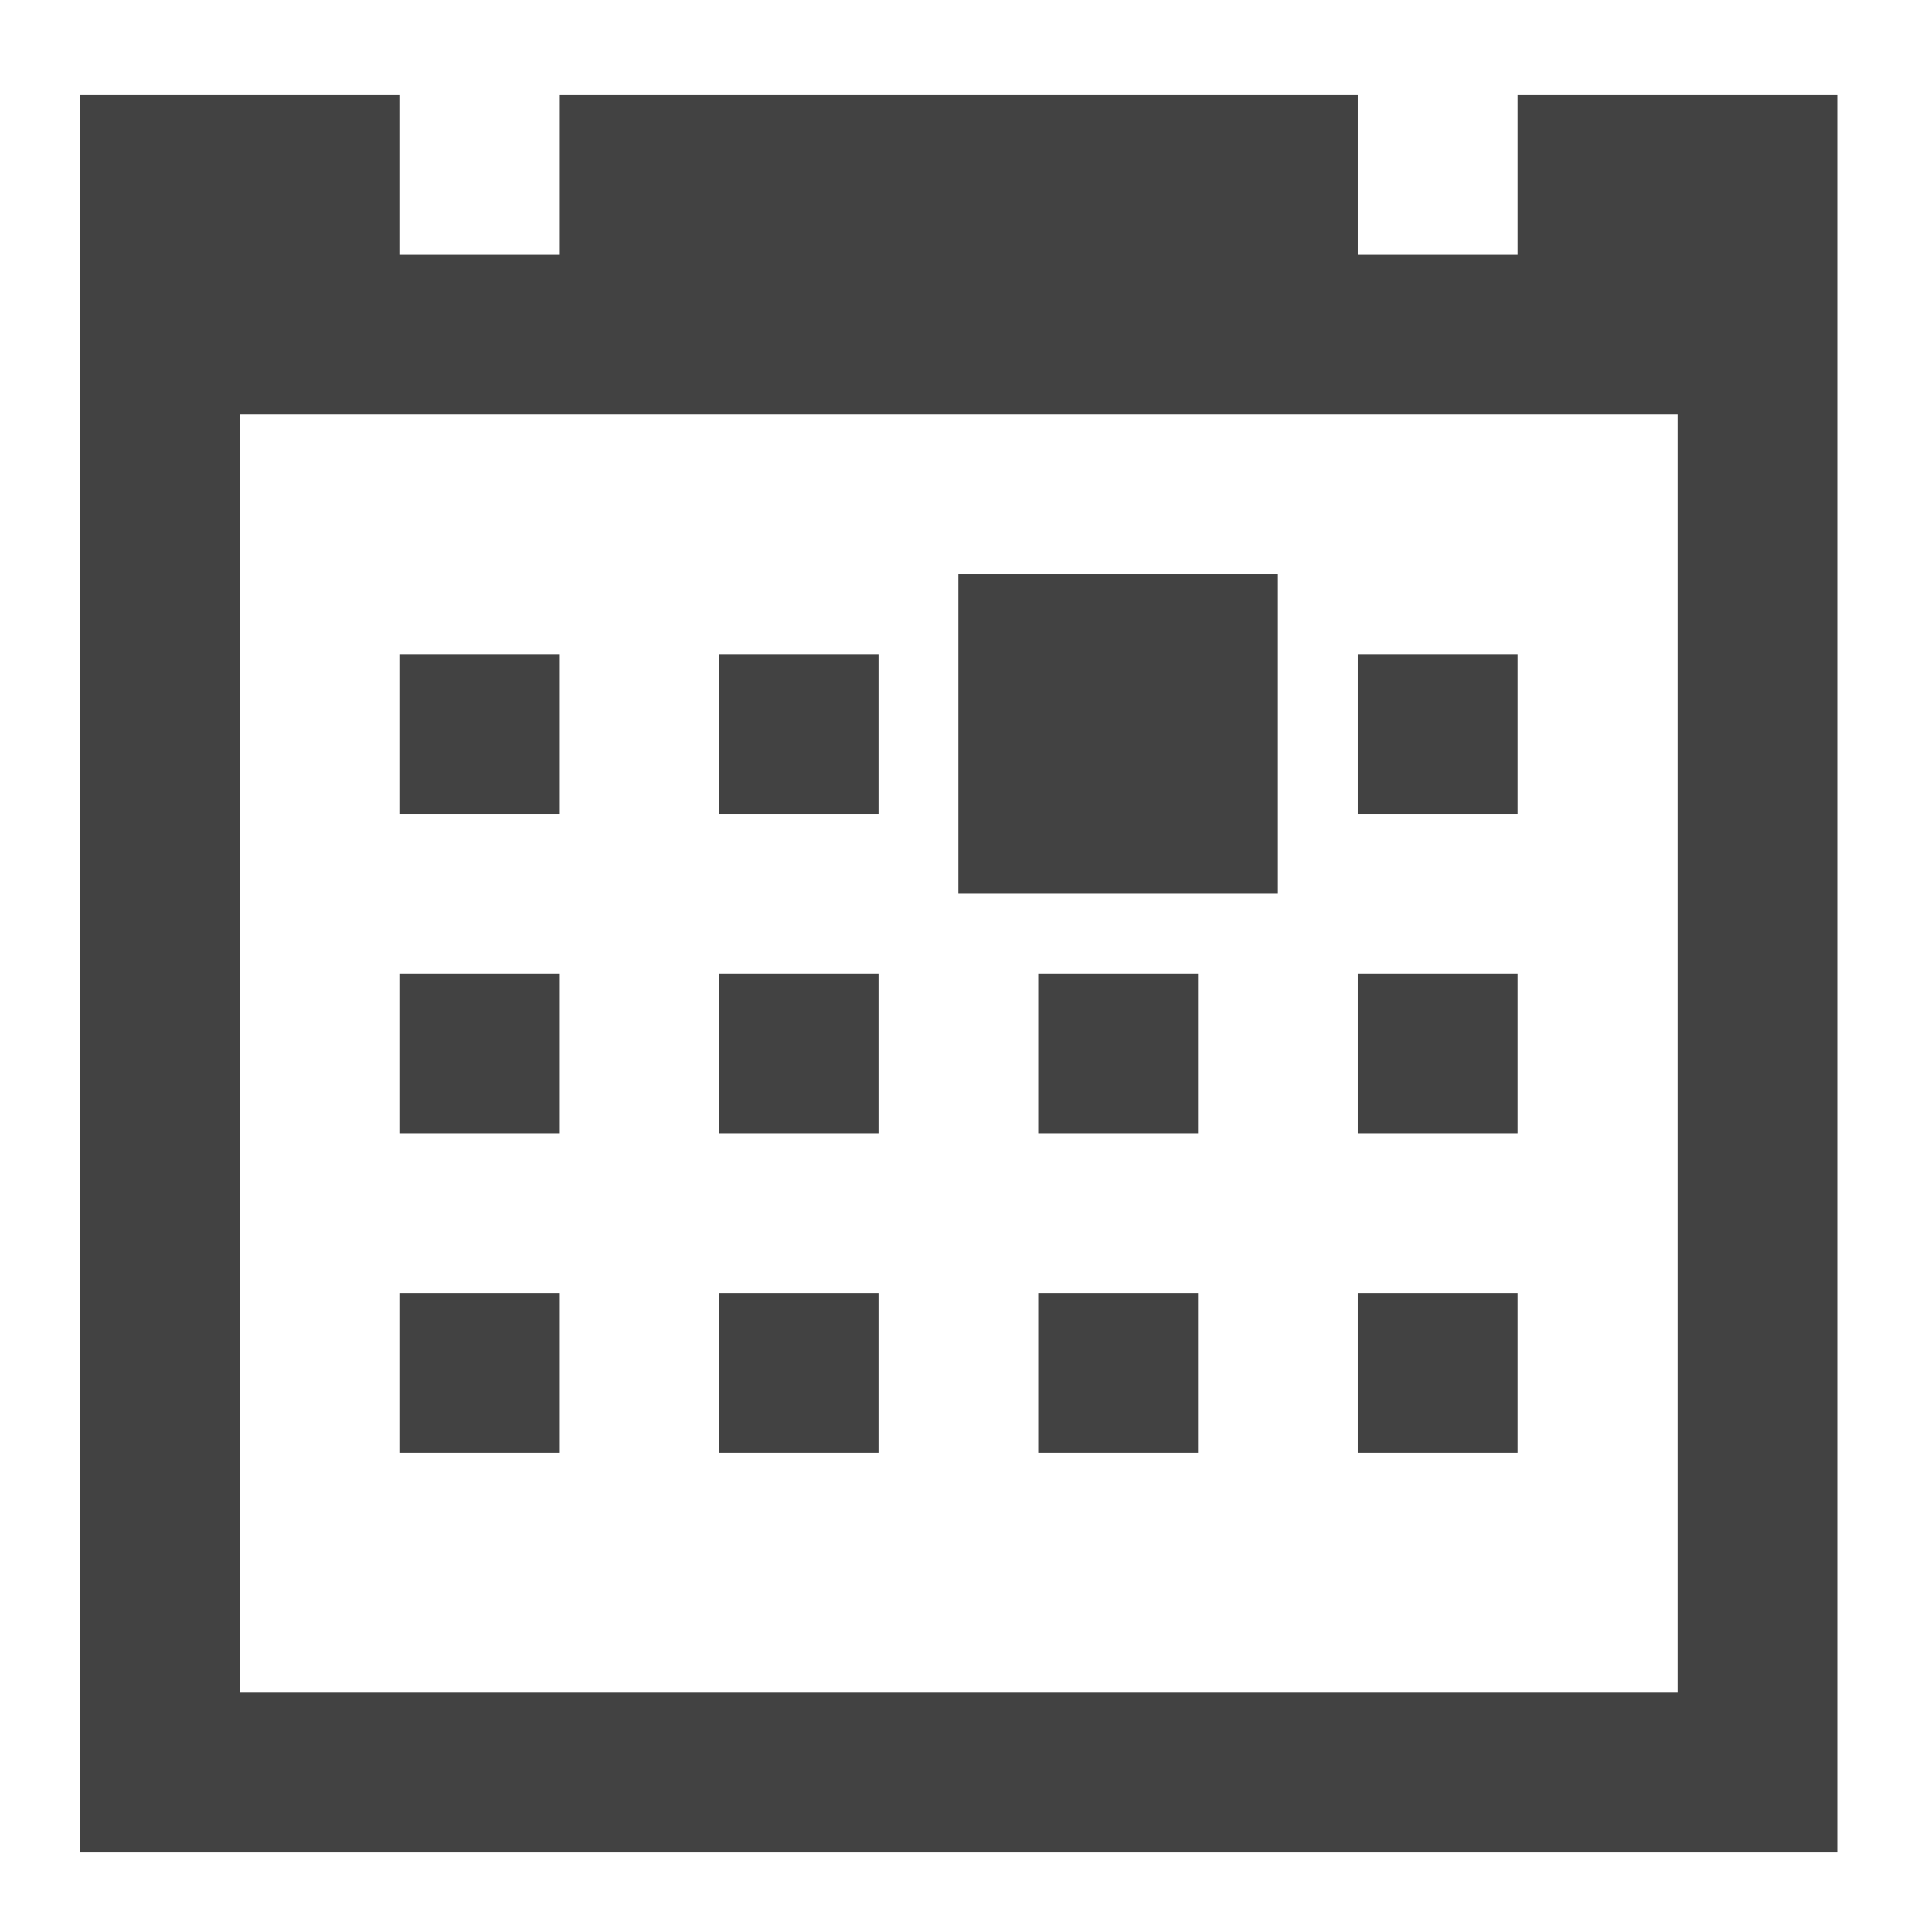 <?xml version="1.0" encoding="UTF-8"?>
<svg xmlns="http://www.w3.org/2000/svg" xmlns:xlink="http://www.w3.org/1999/xlink" width="24pt" height="24pt" viewBox="0 0 24 24" version="1.1">
<g id="surface1">
<path style=" stroke:none;fill-rule:nonzero;fill:rgb(25.882%,25.882%,25.882%);fill-opacity:1;" d="M 0.992 1.18 L 0.992 23.012 L 22.824 23.012 L 22.824 1.18 L 18.852 1.18 L 18.852 3.164 L 16.867 3.164 L 16.867 1.18 L 6.945 1.18 L 6.945 3.164 L 4.961 3.164 L 4.961 1.18 Z M 2.977 5.148 L 20.84 5.148 L 20.84 21.027 L 2.977 21.027 Z M 2.977 5.148 "/>
<path style=" stroke:none;fill-rule:nonzero;fill:rgb(25.882%,25.882%,25.882%);fill-opacity:1;" d="M 4.961 12.094 L 6.945 12.094 L 6.945 14.078 L 4.961 14.078 Z M 4.961 12.094 "/>
<path style=" stroke:none;fill-rule:nonzero;fill:rgb(25.882%,25.882%,25.882%);fill-opacity:1;" d="M 8.93 12.094 L 10.914 12.094 L 10.914 14.078 L 8.93 14.078 Z M 8.93 12.094 "/>
<path style=" stroke:none;fill-rule:nonzero;fill:rgb(25.882%,25.882%,25.882%);fill-opacity:1;" d="M 12.898 12.094 L 14.883 12.094 L 14.883 14.078 L 12.898 14.078 Z M 12.898 12.094 "/>
<path style=" stroke:none;fill-rule:nonzero;fill:rgb(25.882%,25.882%,25.882%);fill-opacity:1;" d="M 16.867 12.094 L 18.852 12.094 L 18.852 14.078 L 16.867 14.078 Z M 16.867 12.094 "/>
<path style=" stroke:none;fill-rule:nonzero;fill:rgb(25.882%,25.882%,25.882%);fill-opacity:1;" d="M 4.961 8.125 L 6.945 8.125 L 6.945 10.109 L 4.961 10.109 Z M 4.961 8.125 "/>
<path style=" stroke:none;fill-rule:nonzero;fill:rgb(25.882%,25.882%,25.882%);fill-opacity:1;" d="M 8.93 8.125 L 10.914 8.125 L 10.914 10.109 L 8.93 10.109 Z M 8.93 8.125 "/>
<path style=" stroke:none;fill-rule:nonzero;fill:rgb(25.882%,25.882%,25.882%);fill-opacity:1;" d="M 11.906 7.133 L 15.875 7.133 L 15.875 11.102 L 11.906 11.102 Z M 11.906 7.133 "/>
<path style=" stroke:none;fill-rule:nonzero;fill:rgb(25.882%,25.882%,25.882%);fill-opacity:1;" d="M 16.867 8.125 L 18.852 8.125 L 18.852 10.109 L 16.867 10.109 Z M 16.867 8.125 "/>
<path style=" stroke:none;fill-rule:nonzero;fill:rgb(25.882%,25.882%,25.882%);fill-opacity:1;" d="M 4.961 16.062 L 6.945 16.062 L 6.945 18.047 L 4.961 18.047 Z M 4.961 16.062 "/>
<path style=" stroke:none;fill-rule:nonzero;fill:rgb(25.882%,25.882%,25.882%);fill-opacity:1;" d="M 8.93 16.062 L 10.914 16.062 L 10.914 18.047 L 8.93 18.047 Z M 8.93 16.062 "/>
<path style=" stroke:none;fill-rule:nonzero;fill:rgb(25.882%,25.882%,25.882%);fill-opacity:1;" d="M 12.898 16.062 L 14.883 16.062 L 14.883 18.047 L 12.898 18.047 Z M 12.898 16.062 "/>
<path style=" stroke:none;fill-rule:nonzero;fill:rgb(25.882%,25.882%,25.882%);fill-opacity:1;" d="M 16.867 16.062 L 18.852 16.062 L 18.852 18.047 L 16.867 18.047 Z M 16.867 16.062 "/>
</g>
</svg>
